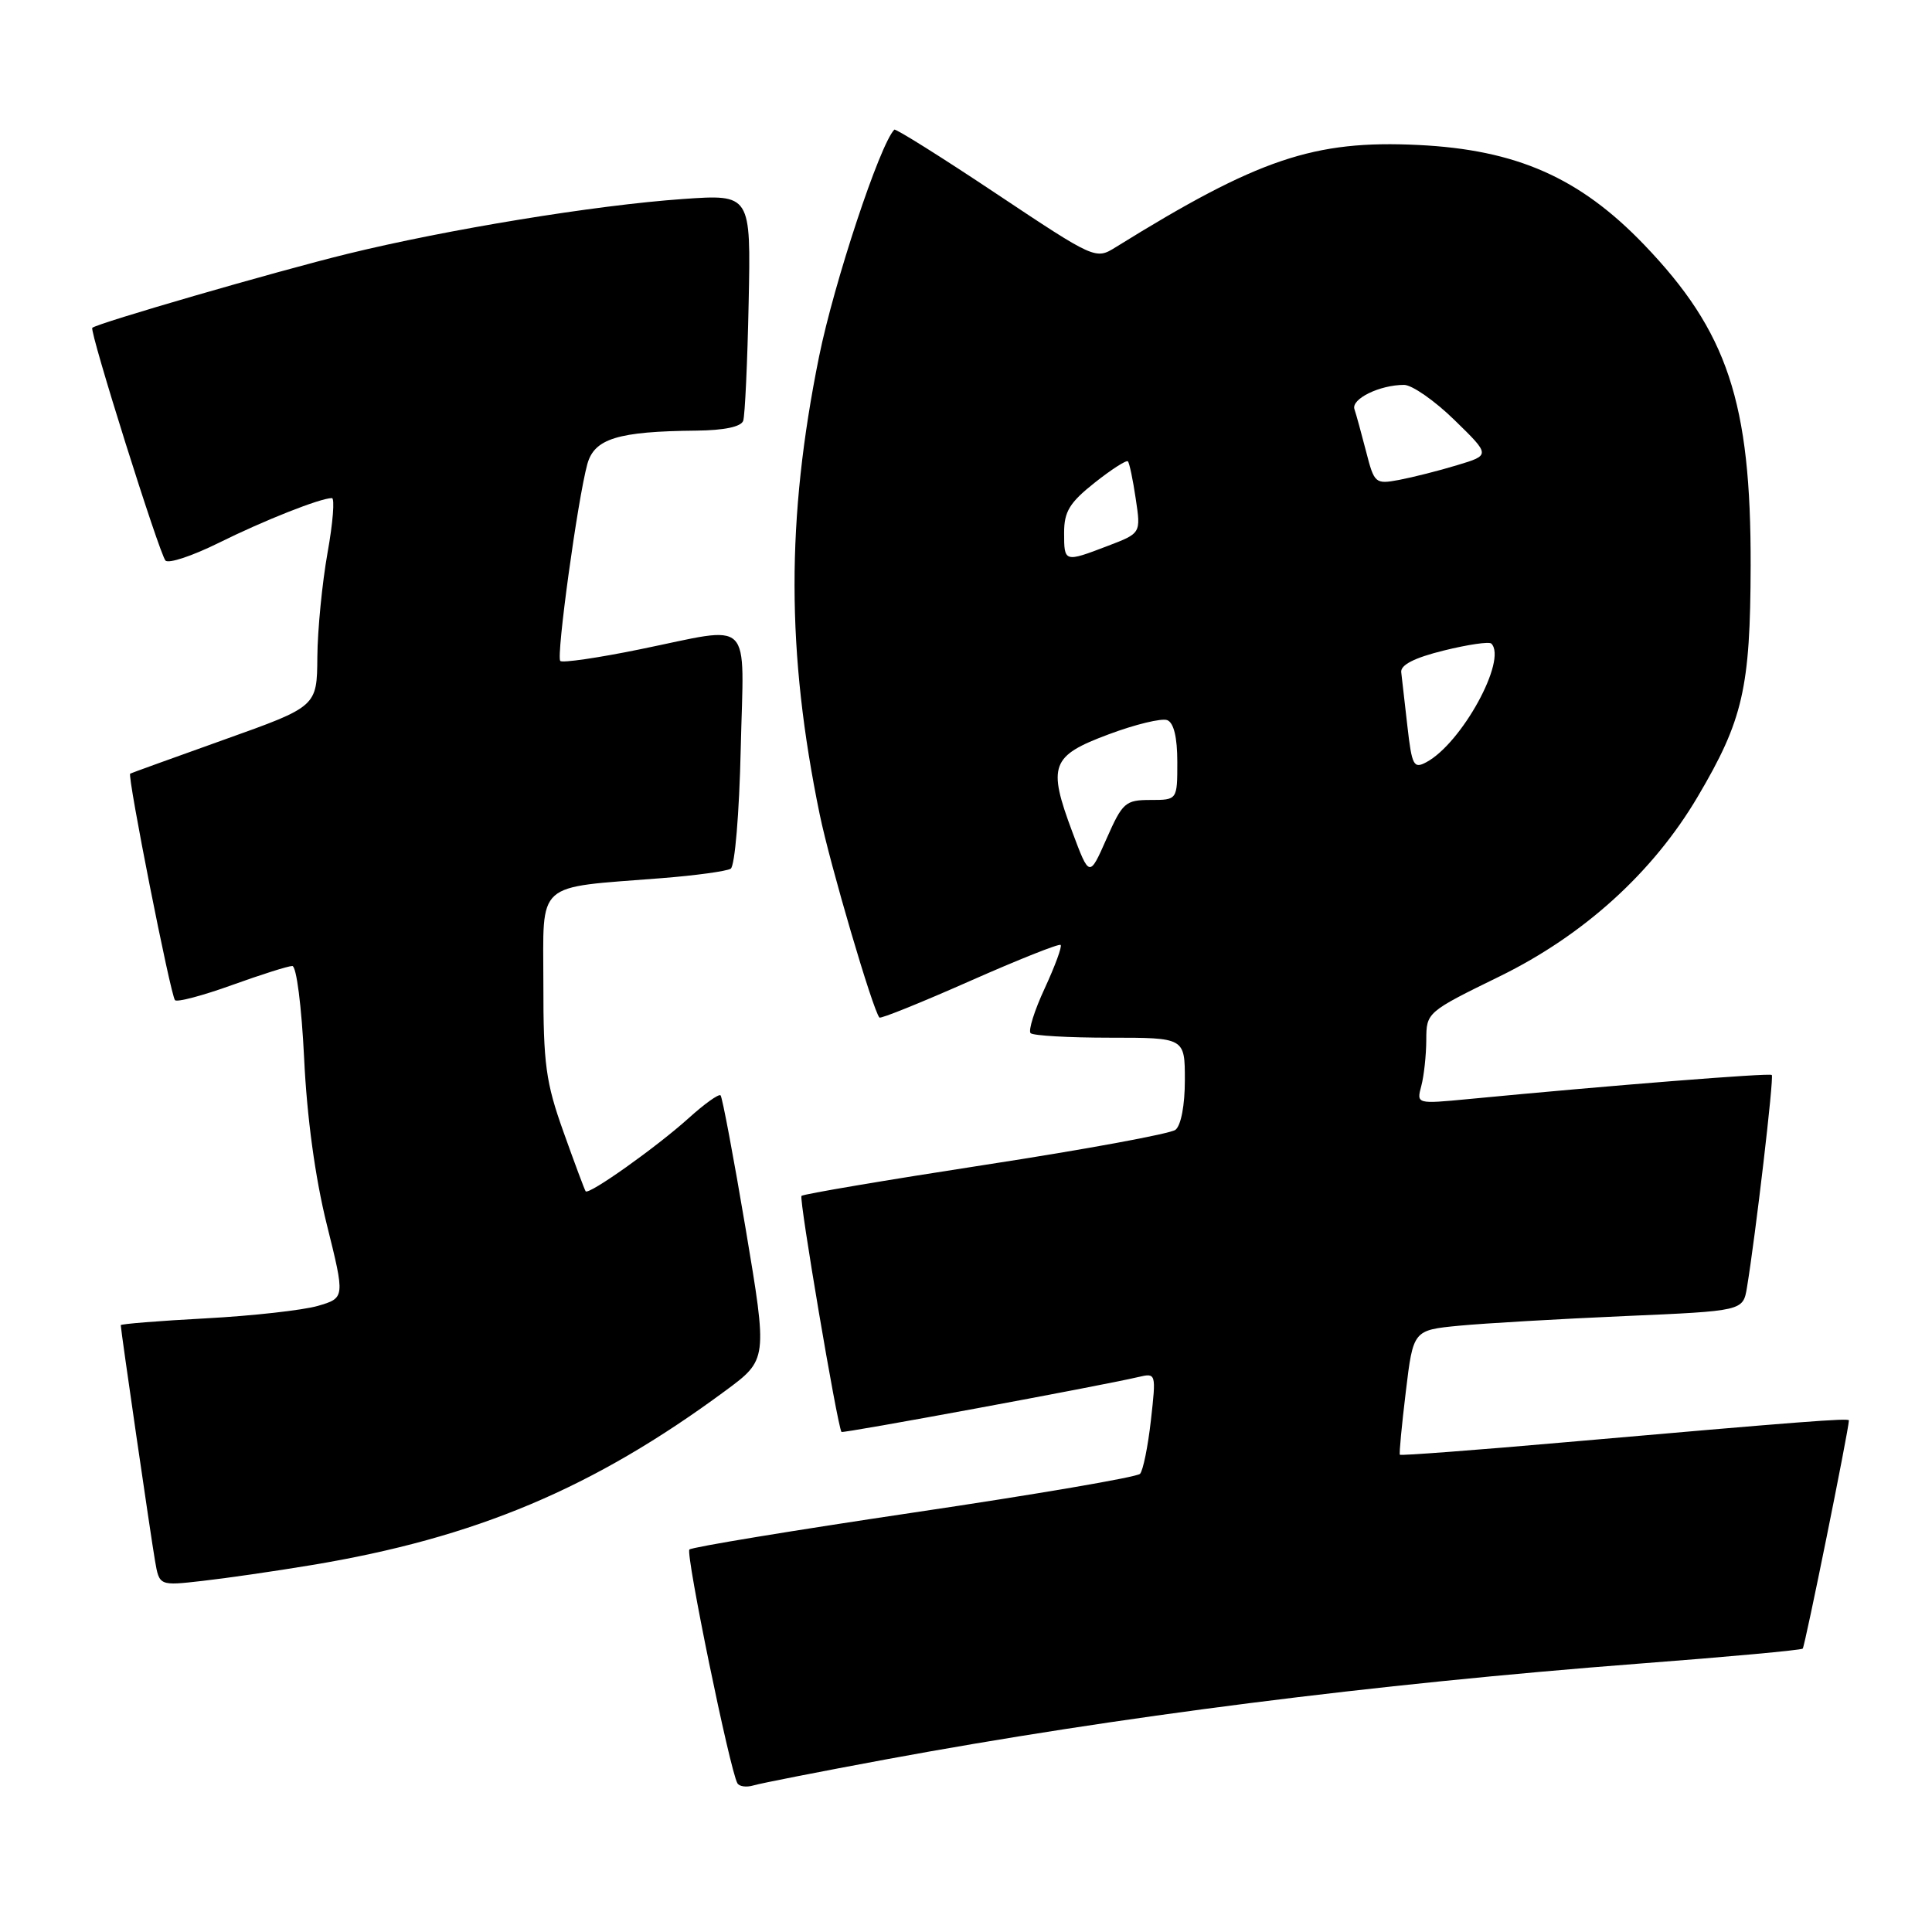 <?xml version="1.0" encoding="UTF-8" standalone="no"?>
<!DOCTYPE svg PUBLIC "-//W3C//DTD SVG 1.1//EN" "http://www.w3.org/Graphics/SVG/1.1/DTD/svg11.dtd" >
<svg xmlns="http://www.w3.org/2000/svg" xmlns:xlink="http://www.w3.org/1999/xlink" version="1.1" viewBox="0 0 256 256">
 <g >
 <path fill="currentColor"
d=" M 117.50 233.11 C 148.06 227.46 182.06 223.14 217.18 220.44 C 228.91 219.55 238.67 218.65 238.87 218.45 C 239.16 218.17 244.95 189.55 244.99 188.21 C 245.00 187.88 238.76 188.36 207.59 191.09 C 195.54 192.15 185.59 192.90 185.49 192.76 C 185.38 192.61 185.74 188.84 186.28 184.38 C 187.26 176.25 187.26 176.25 193.38 175.66 C 196.74 175.34 206.58 174.77 215.23 174.39 C 230.96 173.71 230.96 173.71 231.48 170.61 C 232.61 163.79 235.08 142.74 234.77 142.44 C 234.49 142.15 213.44 143.82 194.60 145.63 C 187.69 146.29 187.69 146.29 188.33 143.89 C 188.68 142.58 188.98 139.84 188.99 137.81 C 189.00 134.15 189.05 134.10 198.74 129.36 C 209.86 123.91 219.03 115.60 224.94 105.59 C 230.96 95.41 231.93 91.18 231.97 74.96 C 232.02 53.28 228.92 43.95 217.84 32.41 C 209.32 23.54 200.94 19.84 187.92 19.21 C 174.10 18.54 166.72 21.04 147.83 32.76 C 145.18 34.41 145.10 34.38 131.98 25.64 C 124.74 20.81 118.67 17.01 118.50 17.18 C 116.57 19.16 110.52 37.44 108.53 47.25 C 104.17 68.77 104.20 86.48 108.61 107.89 C 109.97 114.51 115.67 133.90 116.53 134.83 C 116.69 135.02 122.08 132.84 128.50 130.00 C 134.92 127.16 140.34 125.00 140.54 125.21 C 140.75 125.42 139.80 127.99 138.44 130.94 C 137.07 133.88 136.23 136.56 136.56 136.90 C 136.90 137.23 141.63 137.50 147.09 137.50 C 157.00 137.50 157.00 137.50 157.00 143.13 C 157.00 146.45 156.49 149.14 155.75 149.71 C 155.06 150.23 143.73 152.32 130.57 154.34 C 117.41 156.37 106.45 158.22 106.20 158.46 C 105.85 158.81 110.93 188.83 111.50 189.74 C 111.64 189.96 145.84 183.64 150.85 182.46 C 153.19 181.91 153.20 181.96 152.50 188.20 C 152.11 191.67 151.46 194.86 151.06 195.29 C 150.65 195.73 137.18 198.03 121.12 200.41 C 105.06 202.80 91.66 205.00 91.35 205.32 C 90.82 205.85 96.72 234.58 97.71 236.29 C 97.96 236.73 98.92 236.85 99.83 236.58 C 100.75 236.30 108.70 234.74 117.50 233.11 Z  M 41.24 207.39 C 63.02 203.78 78.62 197.21 96.12 184.28 C 101.71 180.15 101.71 180.15 98.81 162.86 C 97.21 153.35 95.71 145.38 95.48 145.14 C 95.24 144.91 93.34 146.27 91.24 148.17 C 86.99 152.00 78.00 158.39 77.60 157.85 C 77.46 157.66 76.14 154.12 74.67 150.00 C 72.32 143.43 71.99 141.00 72.00 130.38 C 72.00 116.56 70.73 117.70 87.67 116.36 C 92.16 116.01 96.28 115.44 96.82 115.11 C 97.37 114.77 97.96 107.77 98.15 99.25 C 98.56 81.50 100.02 82.94 84.78 86.04 C 79.27 87.17 74.52 87.86 74.24 87.58 C 73.68 87.01 76.53 66.25 77.82 61.51 C 78.75 58.12 81.85 57.16 92.28 57.06 C 95.97 57.02 98.21 56.55 98.48 55.75 C 98.71 55.06 99.04 48.03 99.20 40.12 C 99.50 25.74 99.50 25.74 90.48 26.37 C 78.83 27.19 59.30 30.39 46.03 33.64 C 36.49 35.98 12.87 42.83 12.23 43.44 C 11.82 43.84 21.12 73.41 21.93 74.28 C 22.34 74.71 25.49 73.66 28.95 71.95 C 34.97 68.96 42.45 66.00 43.98 66.00 C 44.37 66.00 44.12 69.26 43.40 73.25 C 42.69 77.24 42.08 83.45 42.05 87.06 C 42.00 93.62 42.00 93.62 29.75 97.99 C 23.01 100.40 17.39 102.43 17.25 102.51 C 16.84 102.76 22.62 131.96 23.19 132.53 C 23.48 132.82 26.88 131.92 30.73 130.53 C 34.59 129.14 38.18 128.00 38.73 128.00 C 39.28 128.00 39.96 133.29 40.30 140.25 C 40.67 148.04 41.76 156.05 43.30 162.24 C 45.72 171.98 45.72 171.98 42.11 173.04 C 40.12 173.61 33.44 174.36 27.25 174.69 C 21.06 175.02 16.00 175.43 16.00 175.59 C 16.00 176.21 19.99 203.64 20.54 206.81 C 21.11 210.13 21.11 210.13 26.81 209.48 C 29.94 209.13 36.43 208.19 41.24 207.39 Z  M 142.09 110.24 C 138.79 101.42 139.26 100.15 146.91 97.30 C 150.43 95.98 153.92 95.14 154.66 95.42 C 155.53 95.76 156.00 97.68 156.00 100.97 C 156.00 106.00 156.00 106.00 152.44 106.00 C 149.12 106.00 148.74 106.34 146.62 111.14 C 144.35 116.28 144.35 116.28 142.09 110.24 Z  M 186.49 96.25 C 186.13 93.09 185.76 89.86 185.67 89.07 C 185.56 88.11 187.41 87.16 191.30 86.20 C 194.49 85.41 197.33 84.99 197.61 85.28 C 199.75 87.42 193.68 98.50 188.99 101.00 C 187.32 101.90 187.08 101.44 186.49 96.25 Z  M 141.00 70.58 C 141.00 67.79 141.73 66.59 145.05 63.96 C 147.27 62.20 149.25 60.93 149.45 61.13 C 149.65 61.33 150.12 63.56 150.49 66.08 C 151.18 70.66 151.18 70.66 146.80 72.33 C 141.02 74.54 141.00 74.53 141.00 70.58 Z  M 181.02 59.85 C 180.40 57.46 179.71 54.92 179.47 54.22 C 179.01 52.86 182.82 51.00 186.05 51.00 C 187.10 51.00 190.11 53.10 192.73 55.66 C 197.50 60.31 197.50 60.31 193.07 61.64 C 190.64 62.38 187.18 63.25 185.39 63.59 C 182.23 64.18 182.10 64.06 181.02 59.85 Z "/>
</g>
</svg>